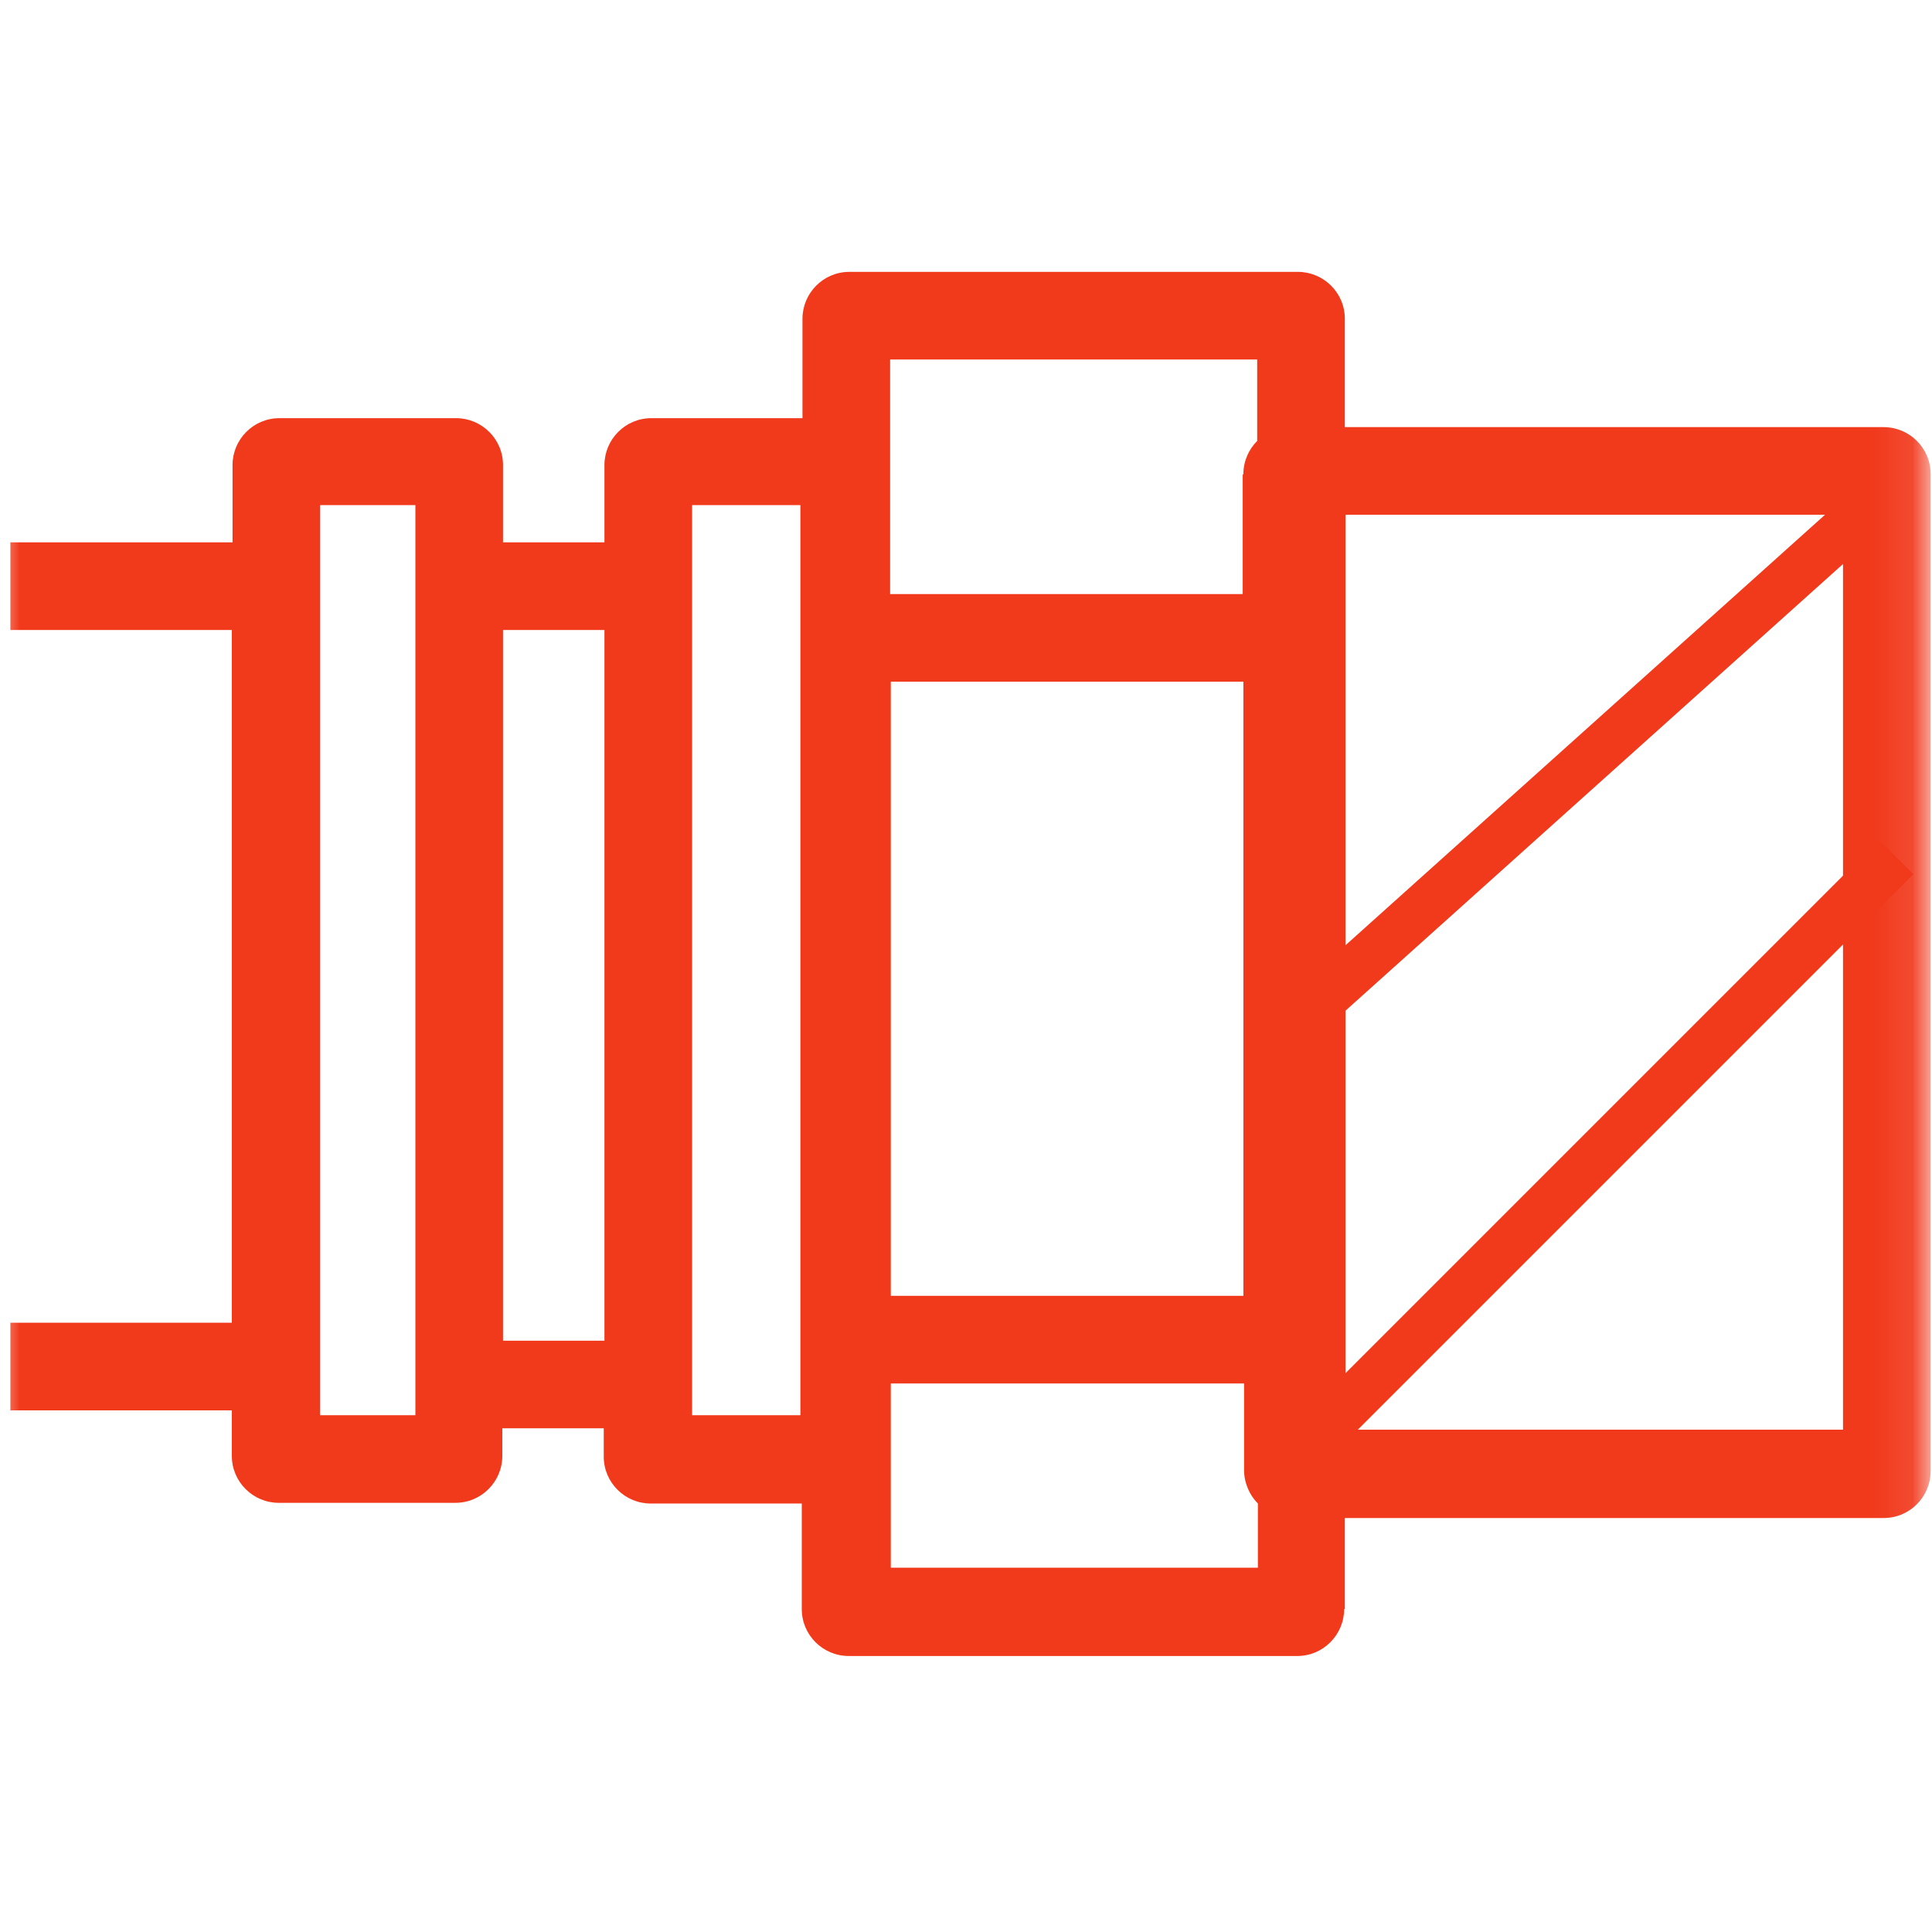<svg width="50" height="50" viewBox="0 0 50 50" fill="none" xmlns="http://www.w3.org/2000/svg">
    <g clip-path="url(#clip0_4_199)">
        <mask id="mask0_4_199" style="mask-type:luminance" maskUnits="userSpaceOnUse" x="-1" y="-1" width="51" height="51">
            <path d="M49.911 -0.125H-0.089V49.875H49.911V-0.125Z" fill="white" />
        </mask>
        <g mask="url(#mask0_4_199)">
            <path fill-rule="evenodd" clip-rule="evenodd" d="M34.804 41.643V39.286H48.75C49.429 39.286 49.964 38.732 49.964 38.072V12.268C49.964 11.589 49.411 11.054 48.75 11.054H34.804V8.25C34.804 7.571 34.25 7.036 33.589 7.036H21.982C21.304 7.036 20.768 7.589 20.768 8.25V10.822H16.857C16.179 10.822 15.643 11.375 15.643 12.036V14.036H13.018V12.036C13.018 11.357 12.464 10.822 11.804 10.822H7.232C6.554 10.822 6.018 11.375 6.018 12.036V14.036H0.268V16.304H6V34.232H0.268V36.5H6V37.679C6 38.357 6.554 38.893 7.214 38.893H11.786C12.464 38.893 13 38.339 13 37.679V36.964H15.625V37.697C15.625 38.375 16.179 38.911 16.839 38.911H20.75V41.643C20.75 42.322 21.304 42.857 21.964 42.857H33.572C34.25 42.857 34.786 42.304 34.786 41.643H34.804ZM15.643 34.697V16.304H13.018V34.697H15.643ZM32.179 12.268C32.179 11.929 32.322 11.625 32.536 11.411V9.304H23.036V15.375H32.161V12.286L32.179 12.268ZM23.054 33.536V17.643H32.179V33.536H23.054ZM23.054 35.804V40.572H32.554V38.911C32.339 38.697 32.197 38.375 32.197 38.054V35.804H23.054ZM47.697 13.322H34.822V37H47.697V13.322ZM8.286 13.072H10.75V36.625H8.286V13.072ZM17.911 13.072H20.714V36.625H17.911V13.072Z" fill="#F1391C" />
        </g>
        <path d="M48.036 13.446L33.536 26.464" stroke="#F1391C" stroke-width="1.26" />
        <path d="M49.071 22.179L34.411 36.839" stroke="#F1391C" stroke-width="1.26" />
    </g>
    <defs>
        <clipPath id="clip0_4_199">
            <rect width="50" height="50" fill="white" />
        </clipPath>
    </defs>
</svg>